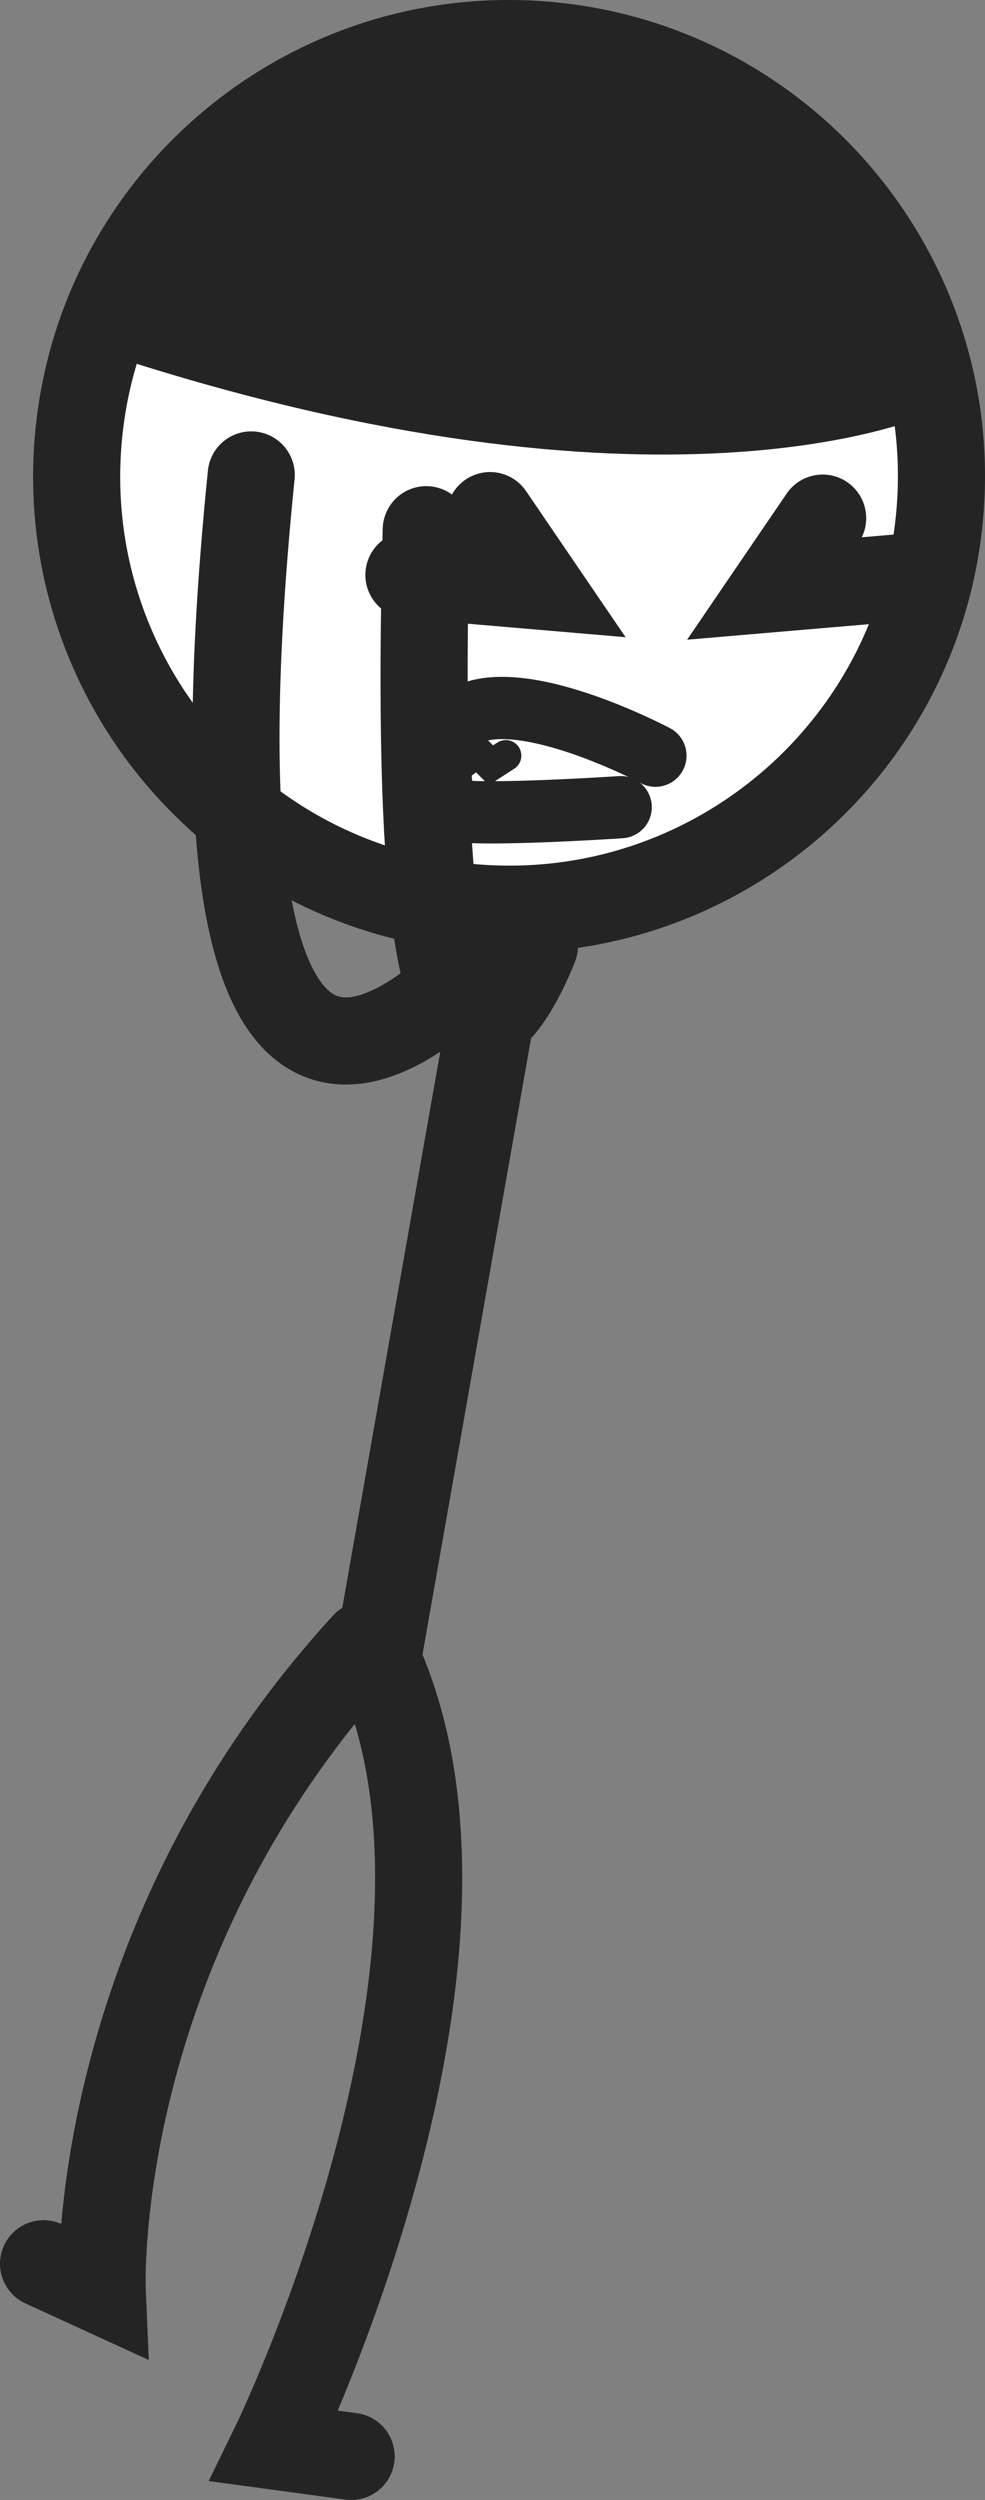 <svg version="1.1" xmlns="http://www.w3.org/2000/svg" xmlns:xlink="http://www.w3.org/1999/xlink" width="79.165" height="200.729" viewBox="0,0,79.165,200.729"><rect x="0" y="0" width="79.165" height="200.729" fill="#808080" stroke="none"/><g transform="translate(-289.742,-74.868)"><g data-paper-data="{&quot;isPaintingLayer&quot;:true}" fill-rule="nonzero" stroke-linejoin="miter" stroke-miterlimit="10" stroke-dasharray="" stroke-dashoffset="0" style="mix-blend-mode: normal"><path d="M293.242,256.631l4.715,2.162c0,0 -1.192,-27.479 21.133,-51.848" fill="none" stroke="#242424" stroke-width="7" stroke-linecap="round"/><path d="M319.918,207.812c11.152,23.929 -8.134,63.448 -8.134,63.448l6.181,0.838" data-paper-data="{&quot;index&quot;:null}" fill="none" stroke="#242424" stroke-width="7" stroke-linecap="round"/><path d="M330.615,148.336l-10.8,61.244" fill="none" stroke="#242424" stroke-width="7" stroke-linecap="round"/><path d="M296.002,110.529c1.431,-19.138 18.105,-33.494 37.244,-32.063c19.138,1.431 33.494,18.105 32.063,37.244c-1.431,19.138 -18.105,33.494 -37.244,32.063c-19.138,-1.431 -33.494,-18.105 -32.063,-37.244z" fill="#ffffff" stroke="#242424" stroke-width="7" stroke-linecap="butt"/><path d="M363.082,104.891c0,0 -20.167,9.181 -63.074,-4.715" fill="none" stroke="#242424" stroke-width="7" stroke-linecap="round"/><path d="M299.528,99.889c0,0 1.607,-22.35 32.628,-20.625c29.52,1.641 30.427,25.589 30.427,25.589c0,0 -15.204,3.661 -24.759,2.909c-11.201,-0.882 -38.296,-7.873 -38.296,-7.873z" fill="#242424" stroke="#242424" stroke-width="0" stroke-linecap="butt"/><path d="M329.128,116.269l3.852,5.648l-10.373,-0.886" fill="none" stroke="#242424" stroke-width="7" stroke-linecap="round"/><path d="M323.999,117.402c-1.63,60.566 8.699,33.4 8.699,33.4" fill="none" stroke="#242424" stroke-width="7" stroke-linecap="round"/><path d="M362.38,121.232l-10.373,0.886l3.852,-5.648" data-paper-data="{&quot;index&quot;:null}" fill="none" stroke="#242424" stroke-width="7" stroke-linecap="round"/><g data-paper-data="{&quot;index&quot;:null}" fill="#ffffff" stroke="#242424" stroke-linecap="round"><path d="M339.628,139.678c0,0 -13.835,0.922 -14.059,0.015c-3.735,-15.084 16.851,-4.149 16.851,-4.149" stroke-width="5"/><path d="M326.721,136.28l1.407,-1.039l1.071,1.07l1.194,-0.771" stroke-width="2.5"/></g><path d="M330.302,149.736c0,0 -27.67,35.479 -20.368,-36.733" data-paper-data="{&quot;index&quot;:null}" fill="none" stroke="#242424" stroke-width="7" stroke-linecap="round"/></g></g></svg>